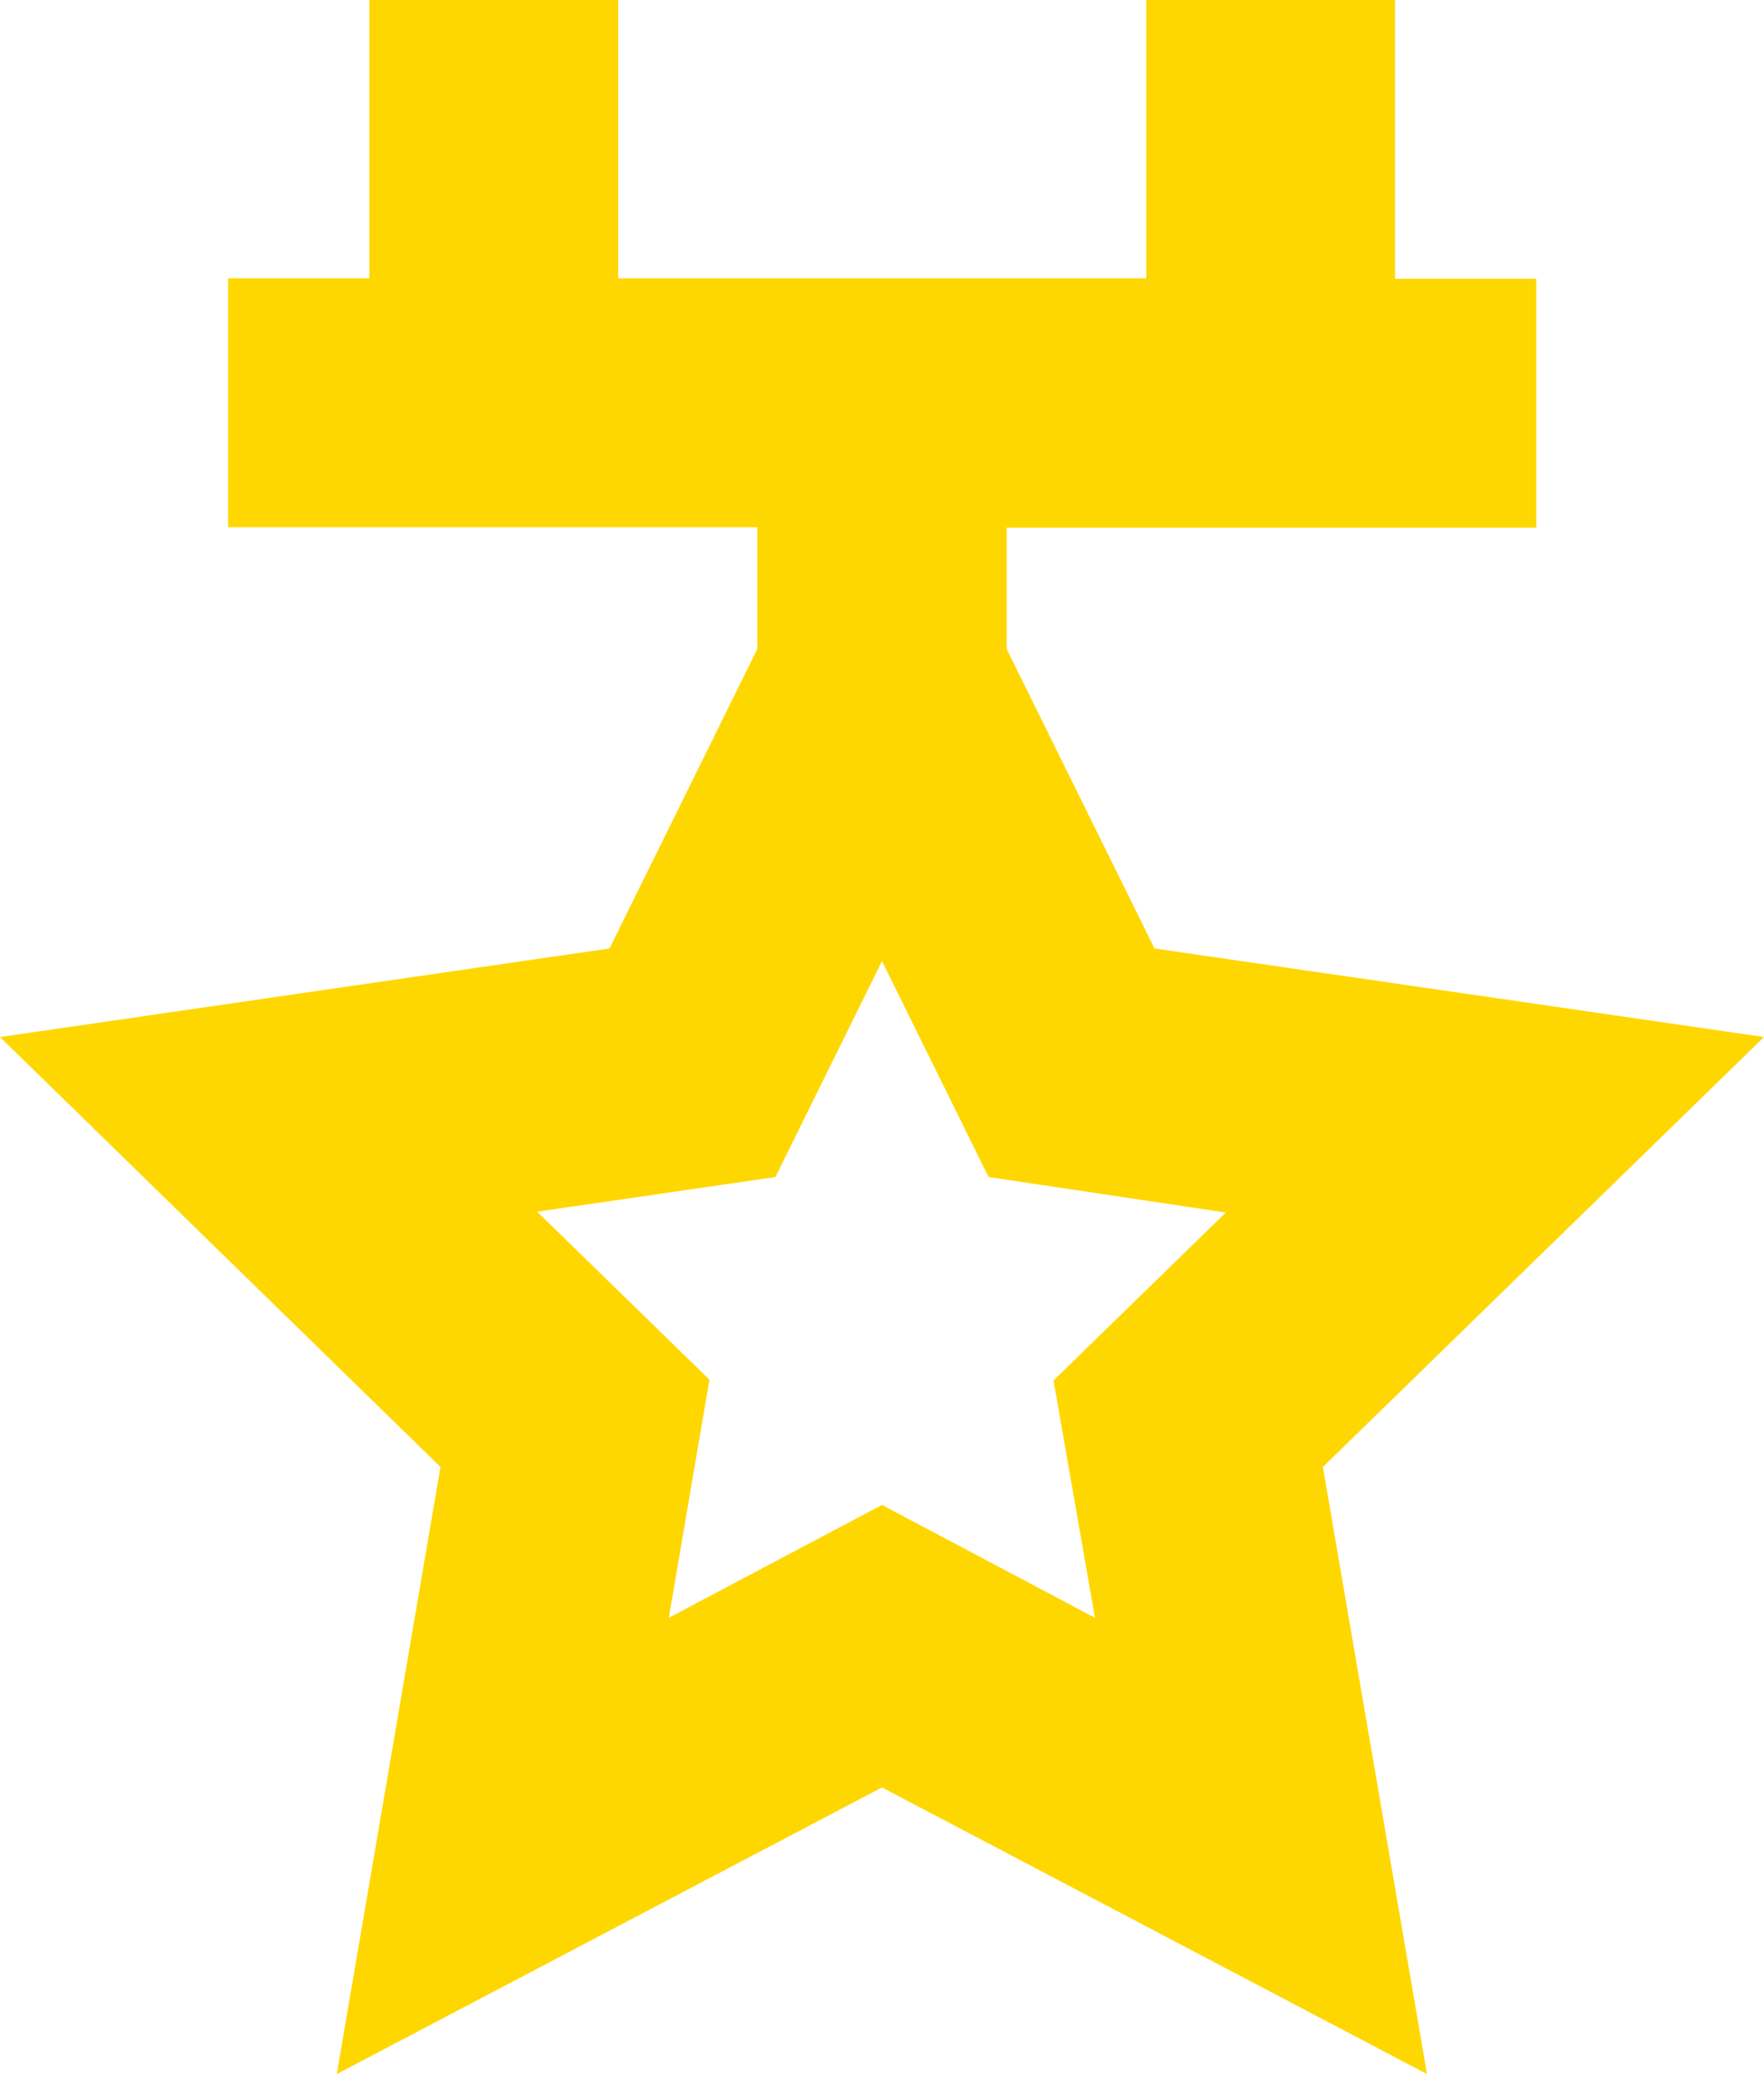 <svg xmlns="http://www.w3.org/2000/svg" viewBox="0 0 85.06 100"><defs><style>.cls-1{fill:gold;}</style></defs><title>gold</title><g id="Layer_2" data-name="Layer 2"><g id="Layer_1-2" data-name="Layer 1"><path class="cls-1" d="M48.54,31.54V25.44H74.08v-12H67.27V0h-12V13.42H29.81V0h-12V13.42H11v12H36.52v6.11Z"/><path class="cls-1" d="M68.81,100,42.53,86.18,16.24,100l5-29.27L0,50l29.39-4.27L42.53,19.11,55.67,45.73,85.06,50,63.79,70.73ZM42.53,72.56,52.8,78l-2-11.44,8.31-8.1L47.67,56.75,42.53,46.34,37.39,56.75,25.9,58.42l8.31,8.1L32.25,78Z"/></g></g></svg>